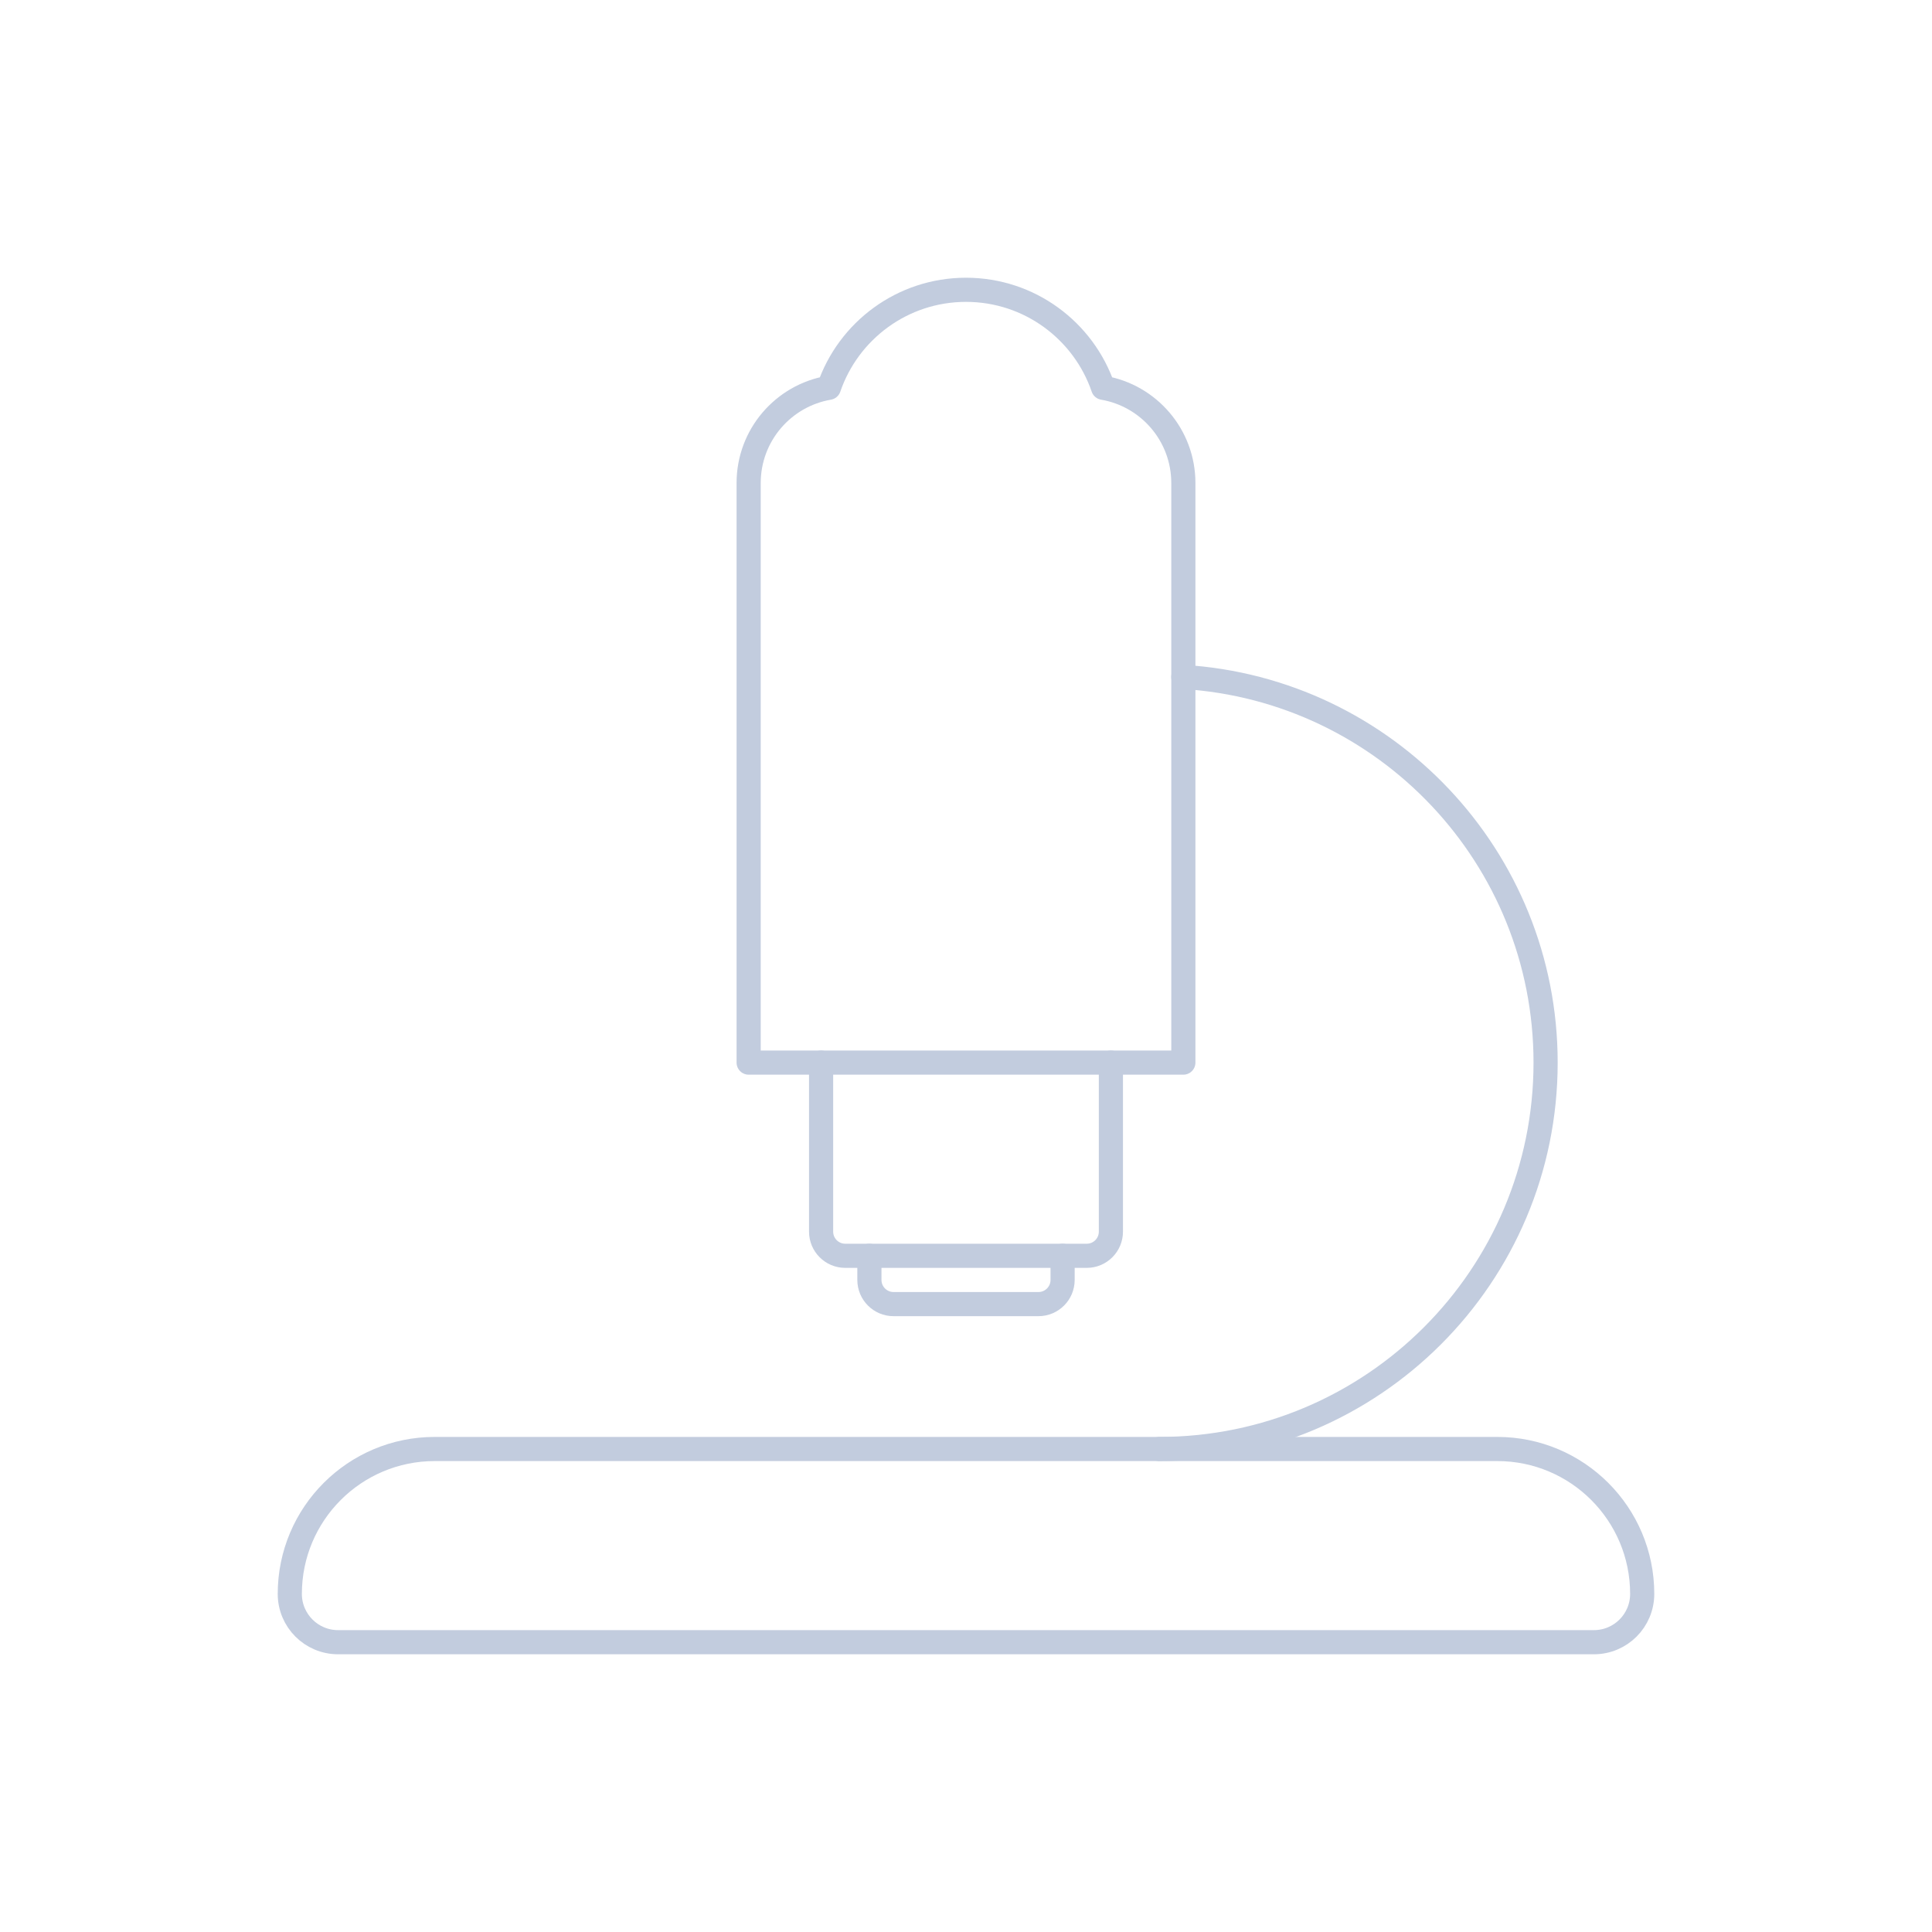 <svg width="80" height="80" viewBox="0 0 80 80" fill="none" xmlns="http://www.w3.org/2000/svg">
  <path d="M12 66C12 62.686 14.686 60 18 60H62C65.314 60 68 62.686 68 66C68 67.105 67.105 68 66 68H14C12.895 68 12 67.105 12 66Z" stroke="#C2CCDE" stroke-linecap="round" stroke-linejoin="round" />
  <path d="M48 60C56.837 60 64 52.837 64 44C64 35.499 57.371 28.547 49 28.031" stroke="#C2CCDE" stroke-linecap="round" stroke-linejoin="round" />
  <path d="M45.678 16.057C47.565 16.38 49 18.022 49 20V44H31V20C31 18.022 32.435 16.38 34.322 16.057C35.129 13.697 37.366 12 40 12C42.634 12 44.871 13.697 45.678 16.057Z" stroke="#C2CCDE" stroke-linecap="round" stroke-linejoin="round" />
  <path d="M34 44V51C34 51.552 34.448 52 35 52H45C45.552 52 46 51.552 46 51V44" stroke="#C2CCDE" stroke-linecap="round" stroke-linejoin="round" />
  <path d="M36 52V53C36 53.552 36.448 54 37 54H43C43.552 54 44 53.552 44 53V52" stroke="#C2CCDE" stroke-linecap="round" stroke-linejoin="round" />
</svg>